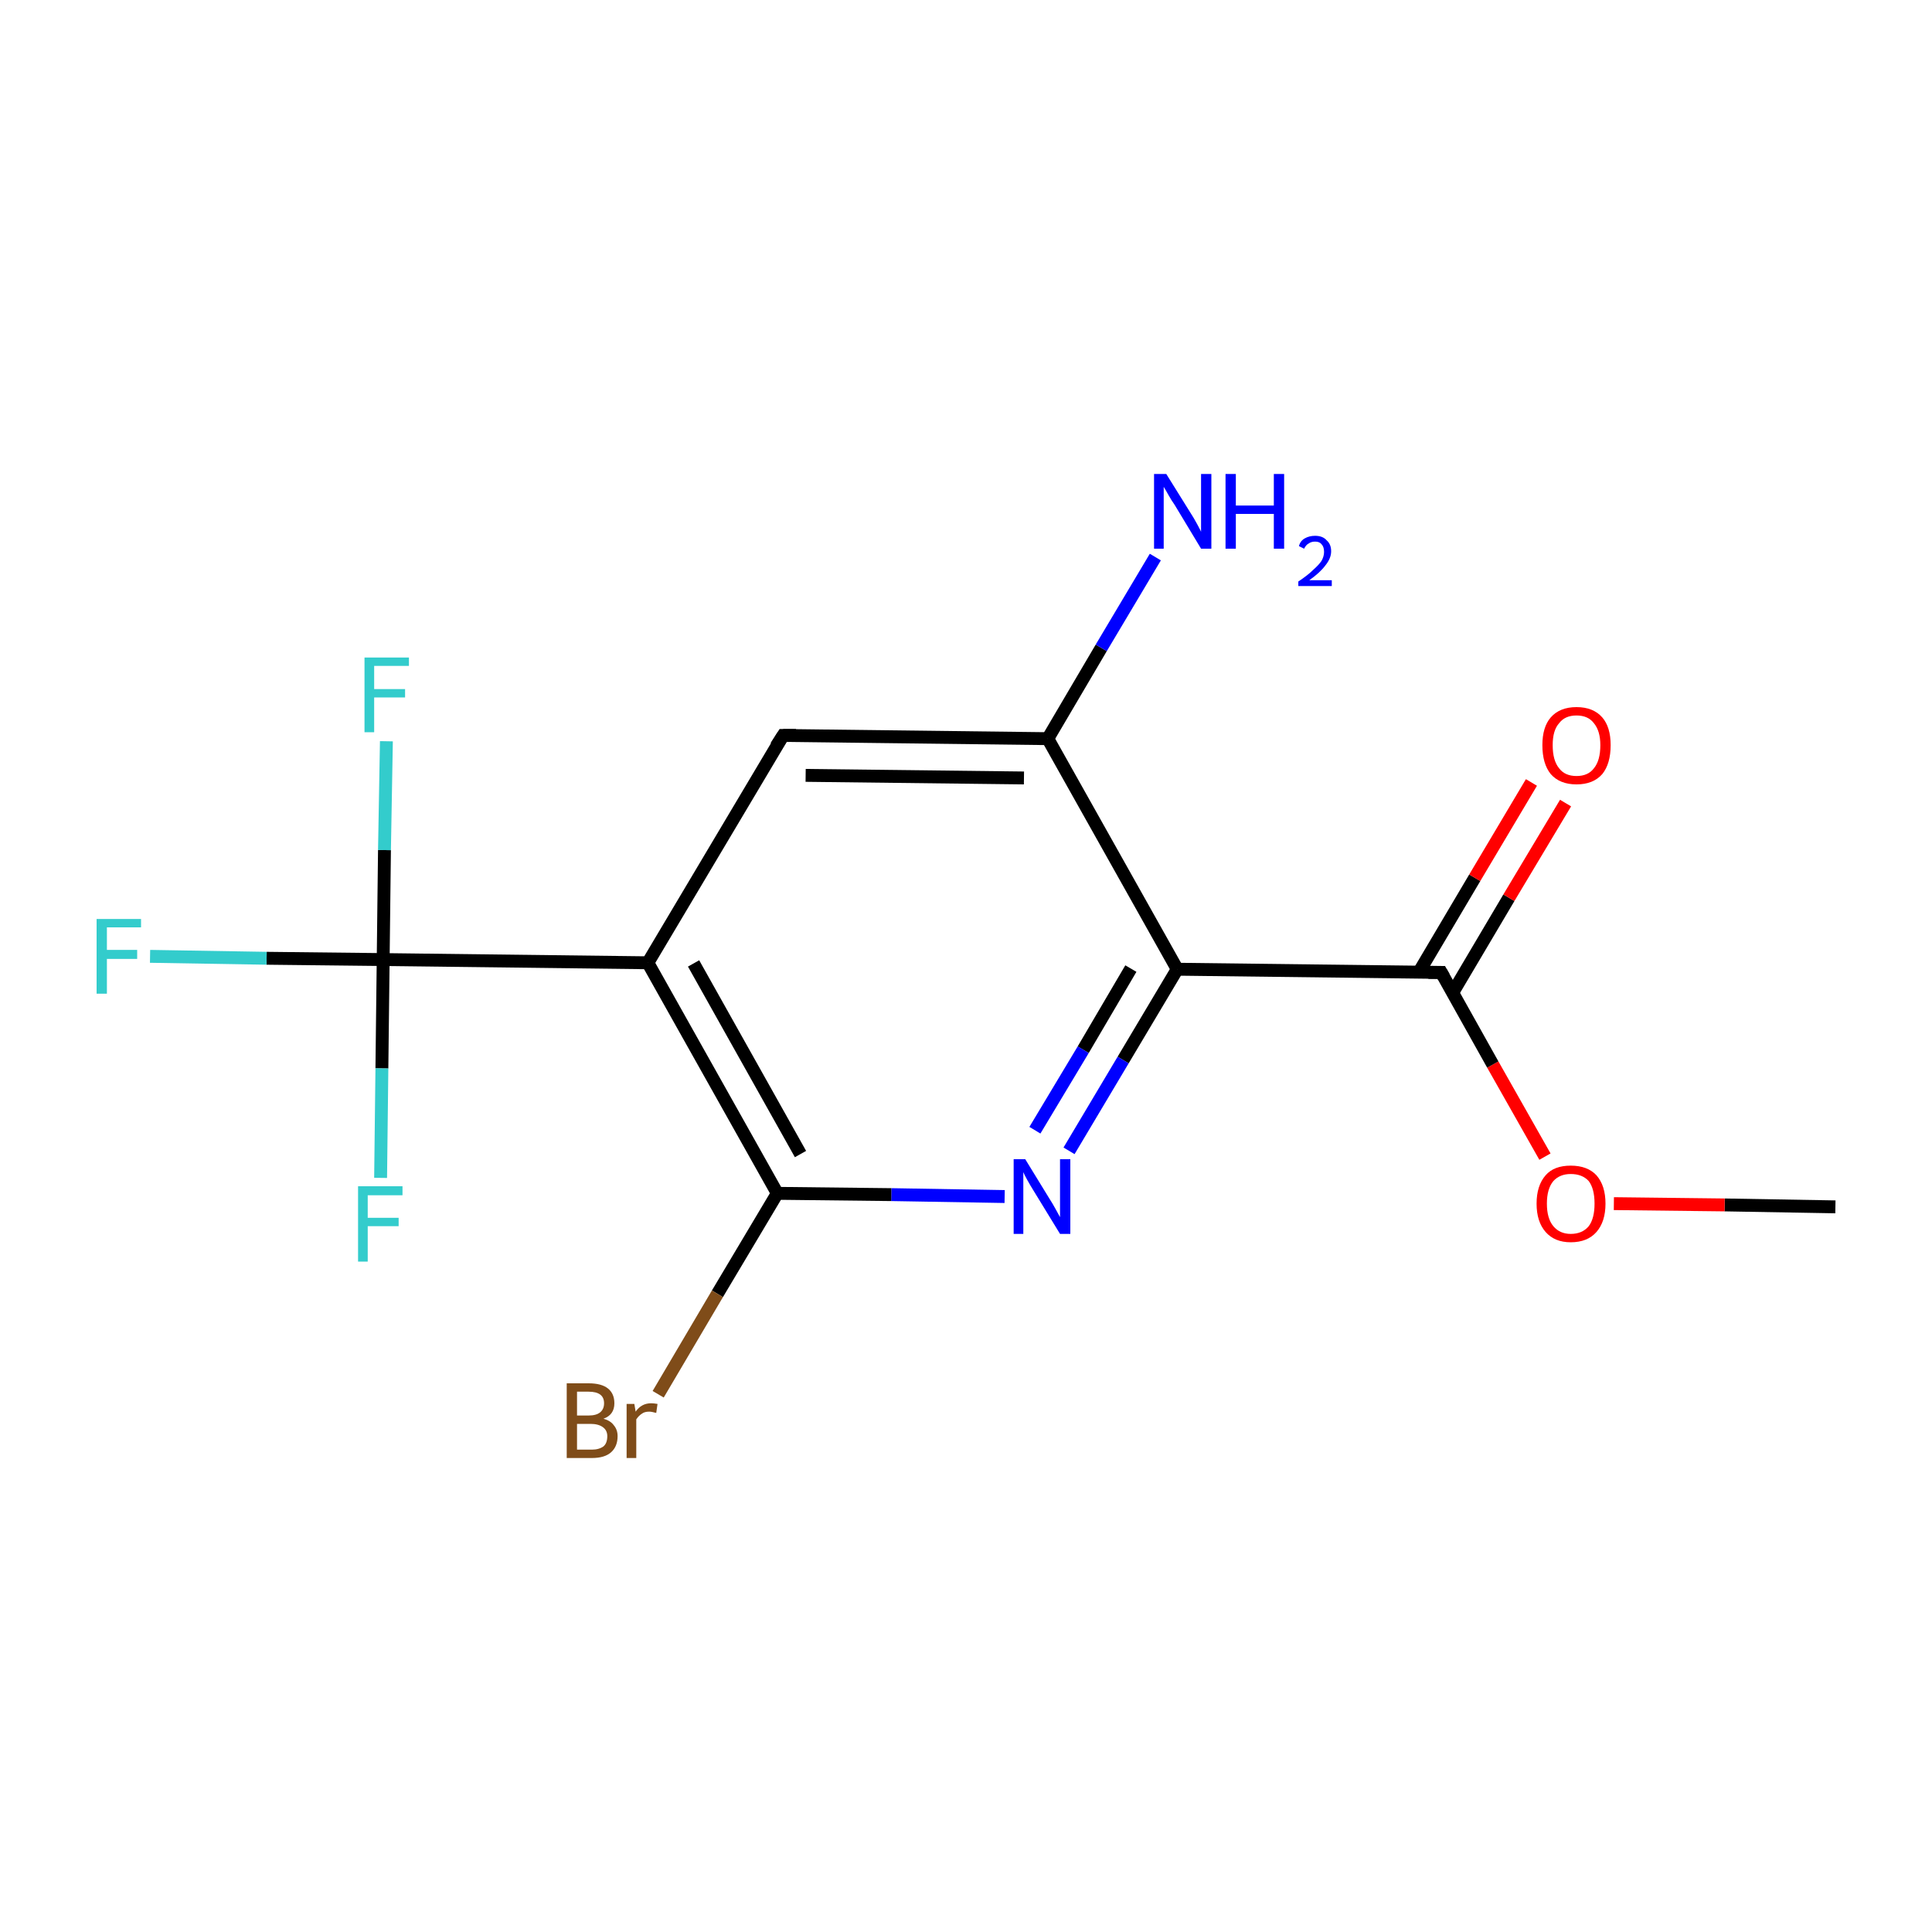 <?xml version='1.0' encoding='iso-8859-1'?>
<svg version='1.1' baseProfile='full'
              xmlns='http://www.w3.org/2000/svg'
                      xmlns:rdkit='http://www.rdkit.org/xml'
                      xmlns:xlink='http://www.w3.org/1999/xlink'
                  xml:space='preserve'
width='300px' height='300px' viewBox='0 0 300 300'>
<!-- END OF HEADER -->
<rect style='opacity:1.0;fill:#FFFFFF;stroke:none' width='300.0' height='300.0' x='0.0' y='0.0'> </rect>
<path class='bond-0 atom-0 atom-1' d='M 285.0,187.4 L 267.8,187.1' style='fill:none;fill-rule:evenodd;stroke:#000000;stroke-width:2.0px;stroke-linecap:butt;stroke-linejoin:miter;stroke-opacity:1' />
<path class='bond-0 atom-0 atom-1' d='M 267.8,187.1 L 250.6,186.9' style='fill:none;fill-rule:evenodd;stroke:#FF0000;stroke-width:2.0px;stroke-linecap:butt;stroke-linejoin:miter;stroke-opacity:1' />
<path class='bond-1 atom-1 atom-2' d='M 239.9,179.6 L 231.8,165.3' style='fill:none;fill-rule:evenodd;stroke:#FF0000;stroke-width:2.0px;stroke-linecap:butt;stroke-linejoin:miter;stroke-opacity:1' />
<path class='bond-1 atom-1 atom-2' d='M 231.8,165.3 L 223.8,151.0' style='fill:none;fill-rule:evenodd;stroke:#000000;stroke-width:2.0px;stroke-linecap:butt;stroke-linejoin:miter;stroke-opacity:1' />
<path class='bond-2 atom-2 atom-3' d='M 225.6,154.1 L 234.3,139.4' style='fill:none;fill-rule:evenodd;stroke:#000000;stroke-width:2.0px;stroke-linecap:butt;stroke-linejoin:miter;stroke-opacity:1' />
<path class='bond-2 atom-2 atom-3' d='M 234.3,139.4 L 243.1,124.7' style='fill:none;fill-rule:evenodd;stroke:#FF0000;stroke-width:2.0px;stroke-linecap:butt;stroke-linejoin:miter;stroke-opacity:1' />
<path class='bond-2 atom-2 atom-3' d='M 220.3,151.0 L 229.0,136.3' style='fill:none;fill-rule:evenodd;stroke:#000000;stroke-width:2.0px;stroke-linecap:butt;stroke-linejoin:miter;stroke-opacity:1' />
<path class='bond-2 atom-2 atom-3' d='M 229.0,136.3 L 237.8,121.5' style='fill:none;fill-rule:evenodd;stroke:#FF0000;stroke-width:2.0px;stroke-linecap:butt;stroke-linejoin:miter;stroke-opacity:1' />
<path class='bond-3 atom-2 atom-4' d='M 223.8,151.0 L 182.8,150.5' style='fill:none;fill-rule:evenodd;stroke:#000000;stroke-width:2.0px;stroke-linecap:butt;stroke-linejoin:miter;stroke-opacity:1' />
<path class='bond-4 atom-4 atom-5' d='M 182.8,150.5 L 174.4,164.6' style='fill:none;fill-rule:evenodd;stroke:#000000;stroke-width:2.0px;stroke-linecap:butt;stroke-linejoin:miter;stroke-opacity:1' />
<path class='bond-4 atom-4 atom-5' d='M 174.4,164.6 L 166.0,178.7' style='fill:none;fill-rule:evenodd;stroke:#0000FF;stroke-width:2.0px;stroke-linecap:butt;stroke-linejoin:miter;stroke-opacity:1' />
<path class='bond-4 atom-4 atom-5' d='M 175.6,150.4 L 168.2,163.0' style='fill:none;fill-rule:evenodd;stroke:#000000;stroke-width:2.0px;stroke-linecap:butt;stroke-linejoin:miter;stroke-opacity:1' />
<path class='bond-4 atom-4 atom-5' d='M 168.2,163.0 L 160.7,175.5' style='fill:none;fill-rule:evenodd;stroke:#0000FF;stroke-width:2.0px;stroke-linecap:butt;stroke-linejoin:miter;stroke-opacity:1' />
<path class='bond-5 atom-5 atom-6' d='M 156.0,185.8 L 138.4,185.5' style='fill:none;fill-rule:evenodd;stroke:#0000FF;stroke-width:2.0px;stroke-linecap:butt;stroke-linejoin:miter;stroke-opacity:1' />
<path class='bond-5 atom-5 atom-6' d='M 138.4,185.5 L 120.7,185.3' style='fill:none;fill-rule:evenodd;stroke:#000000;stroke-width:2.0px;stroke-linecap:butt;stroke-linejoin:miter;stroke-opacity:1' />
<path class='bond-6 atom-6 atom-7' d='M 120.7,185.3 L 111.4,200.9' style='fill:none;fill-rule:evenodd;stroke:#000000;stroke-width:2.0px;stroke-linecap:butt;stroke-linejoin:miter;stroke-opacity:1' />
<path class='bond-6 atom-6 atom-7' d='M 111.4,200.9 L 102.2,216.5' style='fill:none;fill-rule:evenodd;stroke:#7F4C19;stroke-width:2.0px;stroke-linecap:butt;stroke-linejoin:miter;stroke-opacity:1' />
<path class='bond-7 atom-6 atom-8' d='M 120.7,185.3 L 100.6,149.5' style='fill:none;fill-rule:evenodd;stroke:#000000;stroke-width:2.0px;stroke-linecap:butt;stroke-linejoin:miter;stroke-opacity:1' />
<path class='bond-7 atom-6 atom-8' d='M 124.3,179.2 L 107.7,149.6' style='fill:none;fill-rule:evenodd;stroke:#000000;stroke-width:2.0px;stroke-linecap:butt;stroke-linejoin:miter;stroke-opacity:1' />
<path class='bond-8 atom-8 atom-9' d='M 100.6,149.5 L 59.5,149.0' style='fill:none;fill-rule:evenodd;stroke:#000000;stroke-width:2.0px;stroke-linecap:butt;stroke-linejoin:miter;stroke-opacity:1' />
<path class='bond-9 atom-9 atom-10' d='M 59.5,149.0 L 41.4,148.8' style='fill:none;fill-rule:evenodd;stroke:#000000;stroke-width:2.0px;stroke-linecap:butt;stroke-linejoin:miter;stroke-opacity:1' />
<path class='bond-9 atom-9 atom-10' d='M 41.4,148.8 L 23.3,148.5' style='fill:none;fill-rule:evenodd;stroke:#33CCCC;stroke-width:2.0px;stroke-linecap:butt;stroke-linejoin:miter;stroke-opacity:1' />
<path class='bond-10 atom-9 atom-11' d='M 59.5,149.0 L 59.7,132.0' style='fill:none;fill-rule:evenodd;stroke:#000000;stroke-width:2.0px;stroke-linecap:butt;stroke-linejoin:miter;stroke-opacity:1' />
<path class='bond-10 atom-9 atom-11' d='M 59.7,132.0 L 60.0,115.1' style='fill:none;fill-rule:evenodd;stroke:#33CCCC;stroke-width:2.0px;stroke-linecap:butt;stroke-linejoin:miter;stroke-opacity:1' />
<path class='bond-11 atom-9 atom-12' d='M 59.5,149.0 L 59.3,165.9' style='fill:none;fill-rule:evenodd;stroke:#000000;stroke-width:2.0px;stroke-linecap:butt;stroke-linejoin:miter;stroke-opacity:1' />
<path class='bond-11 atom-9 atom-12' d='M 59.3,165.9 L 59.1,182.9' style='fill:none;fill-rule:evenodd;stroke:#33CCCC;stroke-width:2.0px;stroke-linecap:butt;stroke-linejoin:miter;stroke-opacity:1' />
<path class='bond-12 atom-8 atom-13' d='M 100.6,149.5 L 121.6,114.2' style='fill:none;fill-rule:evenodd;stroke:#000000;stroke-width:2.0px;stroke-linecap:butt;stroke-linejoin:miter;stroke-opacity:1' />
<path class='bond-13 atom-13 atom-14' d='M 121.6,114.2 L 162.7,114.7' style='fill:none;fill-rule:evenodd;stroke:#000000;stroke-width:2.0px;stroke-linecap:butt;stroke-linejoin:miter;stroke-opacity:1' />
<path class='bond-13 atom-13 atom-14' d='M 125.1,120.4 L 159.0,120.8' style='fill:none;fill-rule:evenodd;stroke:#000000;stroke-width:2.0px;stroke-linecap:butt;stroke-linejoin:miter;stroke-opacity:1' />
<path class='bond-14 atom-14 atom-15' d='M 162.7,114.7 L 171.0,100.6' style='fill:none;fill-rule:evenodd;stroke:#000000;stroke-width:2.0px;stroke-linecap:butt;stroke-linejoin:miter;stroke-opacity:1' />
<path class='bond-14 atom-14 atom-15' d='M 171.0,100.6 L 179.4,86.5' style='fill:none;fill-rule:evenodd;stroke:#0000FF;stroke-width:2.0px;stroke-linecap:butt;stroke-linejoin:miter;stroke-opacity:1' />
<path class='bond-15 atom-14 atom-4' d='M 162.7,114.7 L 182.8,150.5' style='fill:none;fill-rule:evenodd;stroke:#000000;stroke-width:2.0px;stroke-linecap:butt;stroke-linejoin:miter;stroke-opacity:1' />
<path d='M 224.2,151.7 L 223.8,151.0 L 221.8,151.0' style='fill:none;stroke:#000000;stroke-width:2.0px;stroke-linecap:butt;stroke-linejoin:miter;stroke-miterlimit:10;stroke-opacity:1;' />
<path d='M 120.5,115.9 L 121.6,114.2 L 123.6,114.2' style='fill:none;stroke:#000000;stroke-width:2.0px;stroke-linecap:butt;stroke-linejoin:miter;stroke-miterlimit:10;stroke-opacity:1;' />
<path class='atom-1' d='M 238.6 186.9
Q 238.6 184.1, 240.0 182.5
Q 241.3 181.0, 243.9 181.0
Q 246.5 181.0, 247.9 182.5
Q 249.3 184.1, 249.3 186.9
Q 249.3 189.7, 247.9 191.3
Q 246.5 192.9, 243.9 192.9
Q 241.4 192.9, 240.0 191.3
Q 238.6 189.7, 238.6 186.9
M 243.9 191.6
Q 245.7 191.6, 246.7 190.4
Q 247.6 189.2, 247.6 186.9
Q 247.6 184.6, 246.7 183.4
Q 245.7 182.3, 243.9 182.3
Q 242.2 182.3, 241.2 183.4
Q 240.2 184.6, 240.2 186.9
Q 240.2 189.2, 241.2 190.4
Q 242.2 191.6, 243.9 191.6
' fill='#FF0000'/>
<path class='atom-3' d='M 239.5 115.7
Q 239.5 112.9, 240.8 111.4
Q 242.2 109.8, 244.8 109.8
Q 247.4 109.8, 248.8 111.4
Q 250.1 112.9, 250.1 115.7
Q 250.1 118.6, 248.8 120.2
Q 247.4 121.8, 244.8 121.8
Q 242.2 121.8, 240.8 120.2
Q 239.5 118.6, 239.5 115.7
M 244.8 120.5
Q 246.6 120.5, 247.5 119.3
Q 248.5 118.1, 248.5 115.7
Q 248.5 113.5, 247.5 112.3
Q 246.6 111.1, 244.8 111.1
Q 243.0 111.1, 242.1 112.3
Q 241.1 113.4, 241.1 115.7
Q 241.1 118.1, 242.1 119.3
Q 243.0 120.5, 244.8 120.5
' fill='#FF0000'/>
<path class='atom-5' d='M 159.2 180.0
L 163.0 186.2
Q 163.4 186.8, 164.0 187.9
Q 164.6 189.0, 164.6 189.0
L 164.6 180.0
L 166.2 180.0
L 166.2 191.6
L 164.6 191.6
L 160.5 184.9
Q 160.0 184.1, 159.5 183.2
Q 159.0 182.3, 158.9 182.0
L 158.9 191.6
L 157.4 191.6
L 157.4 180.0
L 159.2 180.0
' fill='#0000FF'/>
<path class='atom-7' d='M 93.7 220.3
Q 94.8 220.6, 95.3 221.3
Q 95.9 222.0, 95.9 223.0
Q 95.9 224.6, 94.9 225.5
Q 93.9 226.4, 91.9 226.4
L 88.0 226.4
L 88.0 214.8
L 91.4 214.8
Q 93.4 214.8, 94.4 215.6
Q 95.4 216.4, 95.4 217.9
Q 95.4 219.7, 93.7 220.3
M 89.6 216.1
L 89.6 219.8
L 91.4 219.8
Q 92.6 219.8, 93.2 219.3
Q 93.8 218.8, 93.8 217.9
Q 93.8 216.1, 91.4 216.1
L 89.6 216.1
M 91.9 225.1
Q 93.0 225.1, 93.7 224.6
Q 94.3 224.1, 94.3 223.0
Q 94.3 222.1, 93.6 221.6
Q 92.9 221.1, 91.7 221.1
L 89.6 221.1
L 89.6 225.1
L 91.9 225.1
' fill='#7F4C19'/>
<path class='atom-7' d='M 98.5 218.0
L 98.7 219.2
Q 99.6 217.9, 101.1 217.9
Q 101.5 217.9, 102.1 218.0
L 101.9 219.4
Q 101.2 219.2, 100.8 219.2
Q 100.1 219.2, 99.7 219.5
Q 99.2 219.8, 98.8 220.4
L 98.8 226.4
L 97.3 226.4
L 97.3 218.0
L 98.5 218.0
' fill='#7F4C19'/>
<path class='atom-10' d='M 15.0 142.7
L 21.9 142.7
L 21.9 144.0
L 16.6 144.0
L 16.6 147.5
L 21.3 147.5
L 21.3 148.9
L 16.6 148.9
L 16.6 154.3
L 15.0 154.3
L 15.0 142.7
' fill='#33CCCC'/>
<path class='atom-11' d='M 56.6 102.1
L 63.5 102.1
L 63.5 103.4
L 58.1 103.4
L 58.1 107.0
L 62.9 107.0
L 62.9 108.3
L 58.1 108.3
L 58.1 113.7
L 56.6 113.7
L 56.6 102.1
' fill='#33CCCC'/>
<path class='atom-12' d='M 55.6 184.2
L 62.5 184.2
L 62.5 185.6
L 57.1 185.6
L 57.1 189.1
L 61.9 189.1
L 61.9 190.4
L 57.1 190.4
L 57.1 195.9
L 55.6 195.9
L 55.6 184.2
' fill='#33CCCC'/>
<path class='atom-15' d='M 181.1 73.6
L 184.9 79.7
Q 185.3 80.3, 185.9 81.4
Q 186.5 82.5, 186.5 82.6
L 186.5 73.6
L 188.1 73.6
L 188.1 85.2
L 186.5 85.2
L 182.4 78.4
Q 181.9 77.7, 181.4 76.8
Q 180.9 75.9, 180.7 75.6
L 180.7 85.2
L 179.2 85.2
L 179.2 73.6
L 181.1 73.6
' fill='#0000FF'/>
<path class='atom-15' d='M 190.3 73.6
L 191.9 73.6
L 191.9 78.5
L 197.8 78.5
L 197.8 73.6
L 199.4 73.6
L 199.4 85.2
L 197.8 85.2
L 197.8 79.8
L 191.9 79.8
L 191.9 85.2
L 190.3 85.2
L 190.3 73.6
' fill='#0000FF'/>
<path class='atom-15' d='M 201.7 84.8
Q 201.9 84.0, 202.6 83.6
Q 203.3 83.2, 204.2 83.2
Q 205.4 83.2, 206.0 83.9
Q 206.7 84.5, 206.7 85.6
Q 206.7 86.7, 205.8 87.8
Q 205.0 88.9, 203.3 90.1
L 206.8 90.1
L 206.8 91.0
L 201.6 91.0
L 201.6 90.3
Q 203.1 89.3, 203.9 88.5
Q 204.8 87.7, 205.2 87.1
Q 205.6 86.4, 205.6 85.7
Q 205.6 84.9, 205.2 84.5
Q 204.9 84.1, 204.2 84.1
Q 203.6 84.1, 203.2 84.4
Q 202.8 84.6, 202.5 85.2
L 201.7 84.8
' fill='#0000FF'/>
</svg>
